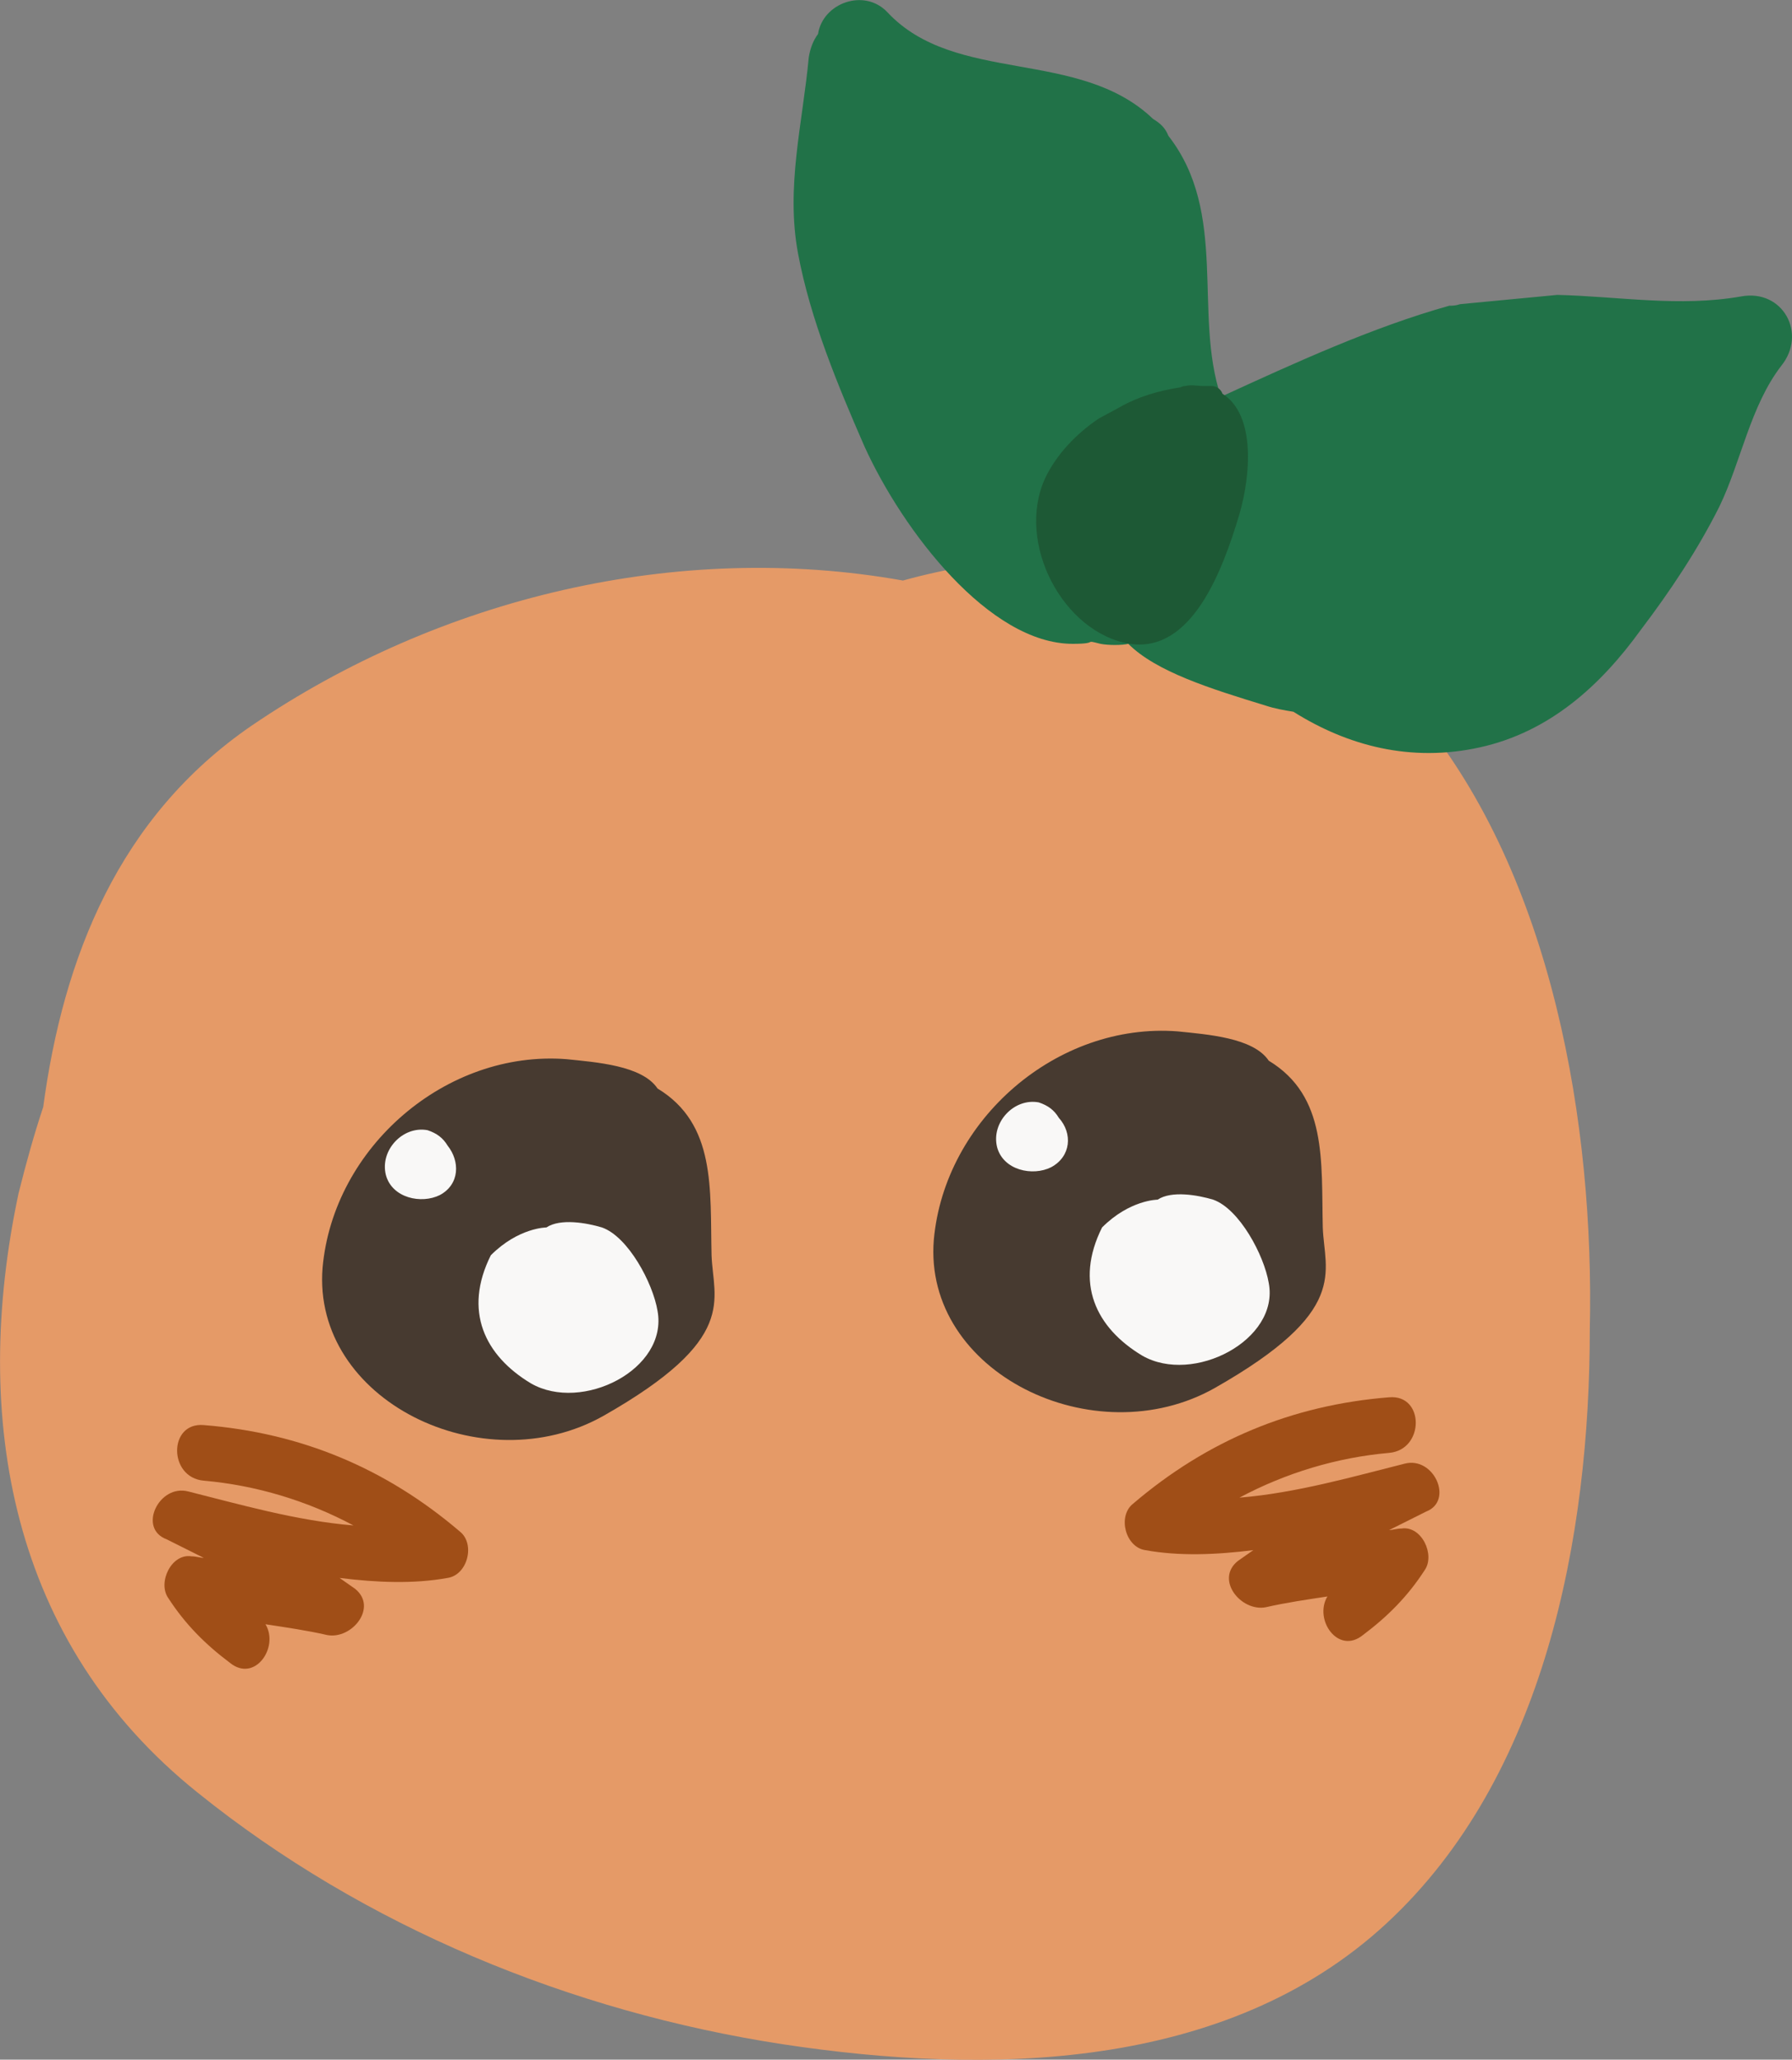 <?xml version="1.0" encoding="utf-8"?>
<!-- Generator: Adobe Illustrator 23.0.3, SVG Export Plug-In . SVG Version: 6.00 Build 0)  -->
<svg version="1.1" id="all" xmlns="http://www.w3.org/2000/svg" xmlns:xlink="http://www.w3.org/1999/xlink" x="0px" y="0px"
	 viewBox="0 0 232.2 266.8" style="enable-background:new 0 0 232.2 266.8;" xml:space="preserve">
<rect x="0" y="0" width="232.2" height="266.8" fill="#808080" stroke="none"/>
<style type="text/css">
	.st0{fill:#E59A67;}
	.st1{fill:#473A30;}
	.st2{fill:#F9F8F7;}
	.st3{fill:#A04E17;}
	.st4{fill:#217248;}
	.st5{fill:#1D5935;}
</style>
<g id="clementine">
	<path class="st0" d="M183.8,92.6c-16.4-19.6-43-24-66.8-17.4C87.8,70,57,77.4,32.6,94c-17.2,11.8-24.4,30-27,49.4
		c-1.2,3.6-2.2,7.2-3.2,11.2c-6.2,29.2-1,58.2,23.2,77.6c21.6,17.4,48.4,28.4,75.8,32.6c26.4,4,57.4,3.6,78.2-15.6
		c20.6-19,26.4-50.2,26.4-77C206.6,145.8,201.2,113.6,183.8,92.6z"/>
	<g id="eyes">
		<path class="st1" d="M85.2,141c-2-3-8-3.4-11.8-3.8c-15.6-1.2-30.2,11.4-31.6,27c-1.4,17.2,20.8,28,36.4,19.2
			c17.6-10,14.2-15,14-20.8C92,154,92.8,145.6,85.2,141z"/>
		<g>
			<path class="st2" d="M85.2,169.8c-0.6-3.6-3.8-9.6-7.2-10.8c-2-0.6-5.4-1.2-7.2,0c0,0-3.6,0-7.2,3.6c-3.6,7.2-0.8,13,5.2,16.6
				C75.4,183,86.6,177.4,85.2,169.8z"/>
			<path class="st2" d="M74,172c0,0,0.2-0.2,0.4-0.2C74.2,171.8,74,172,74,172L74,172z"/>
		</g>
		<path class="st2" d="M58,148.4c-0.6-1-1.4-1.6-2.6-2c-3.2-0.6-6.2,2.6-5.4,5.8c0.8,3,4.6,3.8,7,2.6
			C59.6,153.4,59.6,150.4,58,148.4z"/>
		<path class="st1" d="M164.4,137.4c-2-3-8-3.4-11.8-3.8c-15.6-1.2-30.2,11.4-31.6,27c-1.4,17.2,20.8,28,36.4,19.2
			c17.6-10,14.2-15,14-20.8C171.2,150.4,172,142,164.4,137.4z"/>
		<path class="st2" d="M164.4,166.2c-0.6-3.6-3.8-9.6-7.2-10.8c-2-0.6-5.4-1.2-7.2,0c0,0-3.6,0-7.2,3.6c-3.6,7.2-0.8,13,5.2,16.6
			C154.6,179.4,165.8,173.6,164.4,166.2z"/>
		<path class="st2" d="M137.2,144.8c-0.6-1-1.4-1.6-2.6-2c-3.2-0.6-6.2,2.6-5.4,5.8c0.8,3,4.6,3.8,7,2.6
			C138.8,149.8,139,146.8,137.2,144.8z"/>
	</g>
	<g id="frekkles">
	</g>
	<path class="st3" d="M182,189.6c-6.4,1.6-14,3.8-21.4,4.4c6-3.2,12.6-5.2,19.4-5.8c4.6-0.4,4.6-7.6,0-7.2
		c-12.6,1-23.6,5.6-33.2,13.8c-2,1.6-1,5.6,1.6,6c4.4,0.8,9.2,0.6,14,0c-0.6,0.4-1.4,1-2,1.4c-3,2.4,0.4,6.6,3.6,6
		c2.6-0.6,5.4-1,8-1.4c-1.8,3,1.4,7.6,4.6,5c3.2-2.4,5.8-5,8-8.4c1.4-2-0.4-5.8-3-5.4c-0.6,0-1.2,0.2-1.6,0.2
		c1.6-0.8,3.2-1.6,4.8-2.4C188.4,194.4,185.8,188.6,182,189.6z"/>
	<path class="st3" d="M24.4,193.2c6.4,1.6,14,3.8,21.4,4.4c-6-3.2-12.6-5.2-19.4-5.8c-4.6-0.4-4.6-7.6,0-7.2
		c12.6,1,23.6,5.6,33.2,13.8c2,1.6,1,5.6-1.6,6c-4.4,0.8-9.2,0.6-14,0c0.6,0.4,1.4,1,2,1.4c3,2.4-0.4,6.6-3.6,6
		c-2.6-0.6-5.4-1-8-1.4c1.8,3-1.4,7.6-4.6,5c-3.2-2.4-5.8-5-8-8.4c-1.4-2,0.4-5.8,3-5.4c0.6,0,1.2,0.2,1.6,0.2
		c-1.6-0.8-3.2-1.6-4.8-2.4C17.8,198,20.6,192.2,24.4,193.2z"/>
	<path class="st4" d="M189.2,39.4c-0.6,0.2-1,0.2-1.4,0.2c-10,2.8-20,7.4-29.6,11.8c-3.6-10.8,1-23.8-6.8-33.8c-0.4-1-1-1.6-2-2.2
		C139.8,6.2,123.8,11,115,1.6c-3-3.2-8.4-1.2-9,2.8c-0.6,0.8-1,1.8-1.2,3c-0.8,8.6-3,16.8-1.4,25.4s5.2,17.2,8.6,25
		c5,11,16.2,25.6,27,25.6c3.6,0,1.2-0.6,3.6,0c1,0.2,2.8,0.2,3.6,0c3.6,3.6,10.6,5.8,17.8,8c1.2,0.4,2.4,0.6,3.6,0.8
		c7,4.4,15.2,6.6,24.2,4.6s15.6-8,20.8-15.2c3.8-5,7.4-10.4,10.2-16c2.8-5.8,4-13,8-18.2c3.4-4.2,0.2-10-5.2-9
		c-8,1.4-15.8,0-23.8-0.2"/>
	<path class="st5" d="M142.4,54.2c-3,2-5.6,4.8-7,7.8c-3.8,8.4,2.4,20,11,21.4c8,1.2,12-9.4,14.2-16.8c1.4-4.8,2.2-12.8-2.2-15.6
		c-0.2-0.6-0.8-1-1.4-1c-0.4,0-0.8,0-1.2,0c-0.6,0-1.4-0.2-2.2,0c-0.4,0-0.6,0.2-0.8,0.2c-2.6,0.4-5.4,1.2-7.8,2.6"/>
</g>
</svg>
